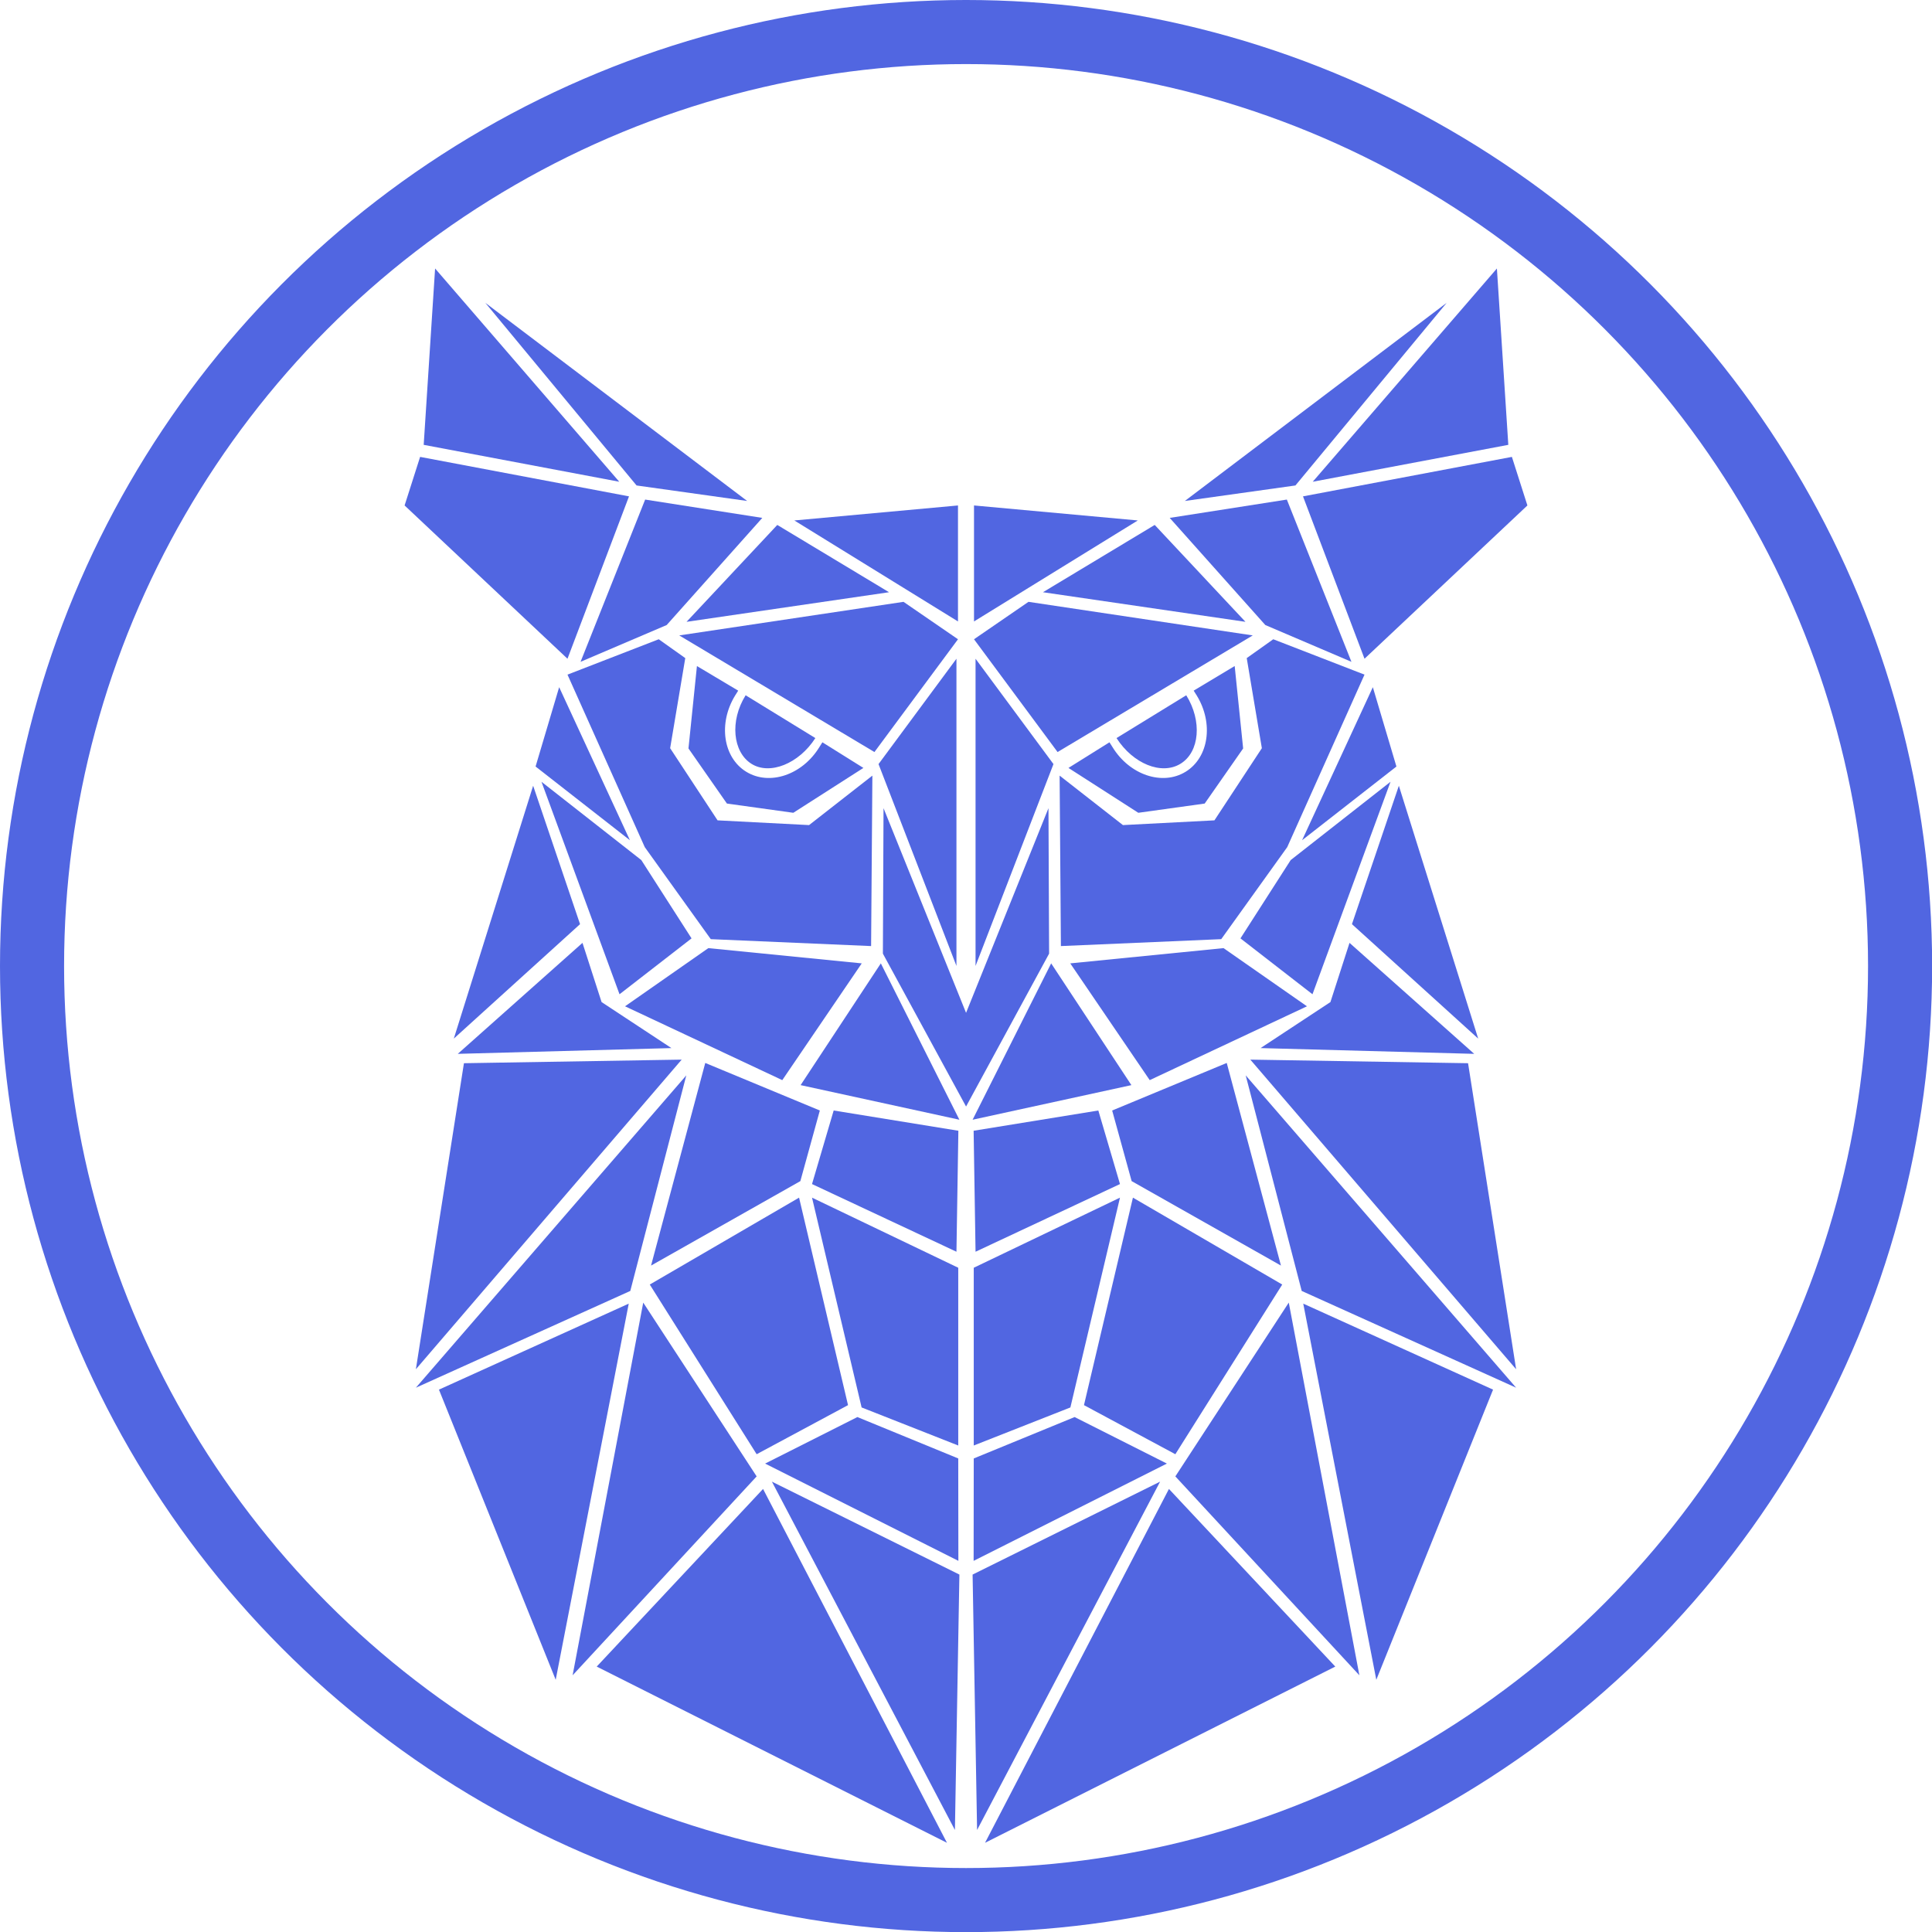 <svg xmlns="http://www.w3.org/2000/svg" viewBox="0 0 150.75 150.75"><defs><style>.a{fill:#5166e1;}.b{fill:none;stroke:#5166e1;stroke-width:5px;}</style></defs><title>owl-logo</title><polygon class="a" points="112.88 23.63 92.45 39.09 101.08 37.88 112.88 23.63"/><polygon class="a" points="116.8 20.95 102.43 37.59 117.69 34.71 116.8 20.95"/><polygon class="a" points="117.97 35.65 101.67 38.73 106.47 51.4 119.18 39.44 117.97 35.65"/><polygon class="a" points="100.41 38.98 91.27 40.41 98.73 48.77 105.45 51.64 100.41 38.98"/><polygon class="a" points="76 39.44 76 48.49 88.78 40.61 76 39.44"/><polygon class="a" points="76.12 51.4 76.12 75.37 82.2 59.62 76.12 51.4"/><polygon class="a" points="90.1 40.96 81.38 46.21 97.18 48.52 90.1 40.96"/><polygon class="a" points="80.25 46.96 76 49.88 82.52 58.68 97.75 49.58 80.25 46.96"/><path class="a" d="M138.24,56.47l.24.38c1.33,2.17.94,4.84-.87,5.95s-4.37.25-5.7-1.92l-.24-.38-3.2,2L133.92,66l5.18-.72,3-4.3-.66-6.43Z" transform="translate(-45.1 -2.58)"/><path class="a" d="M137.66,56.83c1.25,2,1.05,4.42-.44,5.34s-3.72,0-5-2" transform="translate(-45.1 -2.58)"/><polygon class="a" points="99.35 49.88 97.28 51.35 98.46 58.38 94.76 64.01 87.62 64.38 82.68 60.52 82.78 73.82 95.29 73.28 100.44 66.1 106.47 52.64 99.35 49.88"/><polygon class="a" points="107.12 53.62 101.6 65.56 108.96 59.81 107.12 53.62"/><polygon class="a" points="109.15 61.31 105.49 72.11 115.34 81.04 109.15 61.31"/><polygon class="a" points="100.71 67.11 96.79 73.22 102.41 77.58 108.5 61 100.71 67.11"/><polygon class="a" points="115.03 82.23 105.3 73.57 103.81 78.19 98.36 81.78 115.03 82.23"/><polygon class="a" points="95.47 73.98 83.51 75.17 89.71 84.28 101.98 78.52 95.47 73.98"/><polygon class="a" points="82.02 75.17 75.89 87.37 88.28 84.67 82.02 75.17"/><polygon class="a" points="97.56 82.68 118.3 106.84 114.55 82.96 97.56 82.68"/><polygon class="a" points="101.57 100.73 118.3 108.28 97.2 83.91 101.57 100.73"/><polygon class="a" points="107.39 131.07 116.5 108.43 101.69 101.72 107.39 131.07"/><polygon class="a" points="106.07 130.72 91.71 115.2 100.56 101.64 106.07 130.72"/><polygon class="a" points="104.19 130.04 76.86 143.79 91.21 116.18 104.19 130.04"/><polygon class="a" points="90.52 115.61 76.24 142.79 75.89 122.86 90.52 115.61"/><polygon class="a" points="85.7 86.65 75.97 88.23 76.12 97.67 87.39 92.39 85.7 86.65"/><polygon class="a" points="95.72 82.94 86.78 86.65 88.3 92.16 99.95 98.75 95.72 82.94"/><polygon class="a" points="83.85 110.57 75.98 113.8 75.97 121.79 91.05 114.2 83.85 110.57"/><polygon class="a" points="87.39 93.45 75.98 98.92 75.98 112.79 83.52 109.82 87.39 93.45"/><polygon class="a" points="100.05 100.23 88.4 93.45 84.58 109.64 91.71 113.47 100.05 100.23"/><polygon class="a" points="37.87 23.63 58.3 39.09 49.67 37.88 37.87 23.63"/><polygon class="a" points="33.95 20.95 48.32 37.59 33.06 34.71 33.95 20.95"/><polygon class="a" points="32.78 35.65 49.08 38.73 44.28 51.4 31.57 39.44 32.78 35.65"/><polygon class="a" points="50.34 38.98 59.48 40.41 52.02 48.77 45.3 51.64 50.34 38.98"/><polygon class="a" points="74.75 39.44 74.75 48.49 61.98 40.61 74.75 39.44"/><polygon class="a" points="74.63 51.4 74.63 75.37 68.55 59.62 74.63 51.4"/><polygon class="a" points="60.65 40.96 69.37 46.21 53.57 48.52 60.65 40.96"/><polygon class="a" points="70.5 46.96 74.75 49.88 68.23 58.68 53 49.58 70.5 46.96"/><path class="a" d="M102.7,56.47l-.24.38c-1.33,2.17-.94,4.84.87,5.95s4.37.25,5.7-1.92l.24-.38,3.2,2L107,66l-5.18-.72-3-4.3.66-6.43Z" transform="translate(-45.1 -2.58)"/><path class="a" d="M103.28,56.83c-1.25,2-1,4.42.44,5.34s3.72,0,5-2" transform="translate(-45.1 -2.58)"/><polygon class="a" points="51.4 49.88 53.47 51.35 52.29 58.38 55.99 64.01 63.13 64.38 68.07 60.52 67.97 73.82 55.46 73.28 50.31 66.1 44.28 52.64 51.4 49.88"/><polygon class="a" points="43.63 53.62 49.15 65.56 41.79 59.81 43.63 53.62"/><polygon class="a" points="41.6 61.31 45.26 72.11 35.41 81.04 41.6 61.31"/><polygon class="a" points="50.04 67.11 53.96 73.22 48.34 77.58 42.25 61 50.04 67.11"/><polygon class="a" points="35.72 82.23 45.45 73.57 46.94 78.19 52.39 81.78 35.72 82.23"/><polygon class="a" points="55.27 73.98 67.24 75.17 61.04 84.28 48.77 78.52 55.27 73.98"/><polygon class="a" points="68.73 75.17 74.86 87.37 62.47 84.67 68.73 75.17"/><polygon class="a" points="53.19 82.68 32.45 106.84 36.2 82.96 53.19 82.68"/><polygon class="a" points="49.18 100.73 32.45 108.28 53.55 83.91 49.18 100.73"/><polygon class="a" points="43.36 131.07 34.25 108.43 49.06 101.72 43.36 131.07"/><polygon class="a" points="44.68 130.72 59.04 115.2 50.19 101.64 44.68 130.72"/><polygon class="a" points="46.56 130.04 73.89 143.79 59.54 116.18 46.56 130.04"/><polygon class="a" points="60.23 115.61 74.51 142.79 74.86 122.86 60.23 115.61"/><polygon class="a" points="65.05 86.65 74.78 88.23 74.63 97.67 63.36 92.39 65.05 86.65"/><polygon class="a" points="55.03 82.94 63.97 86.65 62.45 92.16 50.8 98.75 55.03 82.94"/><polygon class="a" points="66.9 110.57 74.77 113.8 74.78 121.79 59.7 114.2 66.9 110.57"/><polygon class="a" points="63.36 93.45 74.77 98.92 74.77 112.79 67.23 109.82 63.36 93.45"/><polygon class="a" points="50.7 100.23 62.35 93.45 66.17 109.64 59.04 113.47 50.7 100.23"/><polygon class="a" points="75.38 79.03 68.94 63.06 68.89 74.41 75.38 86.34 81.86 74.41 81.81 63.06 75.38 79.03"/><circle class="b" cx="75.38" cy="75.38" r="72.88"/></svg>